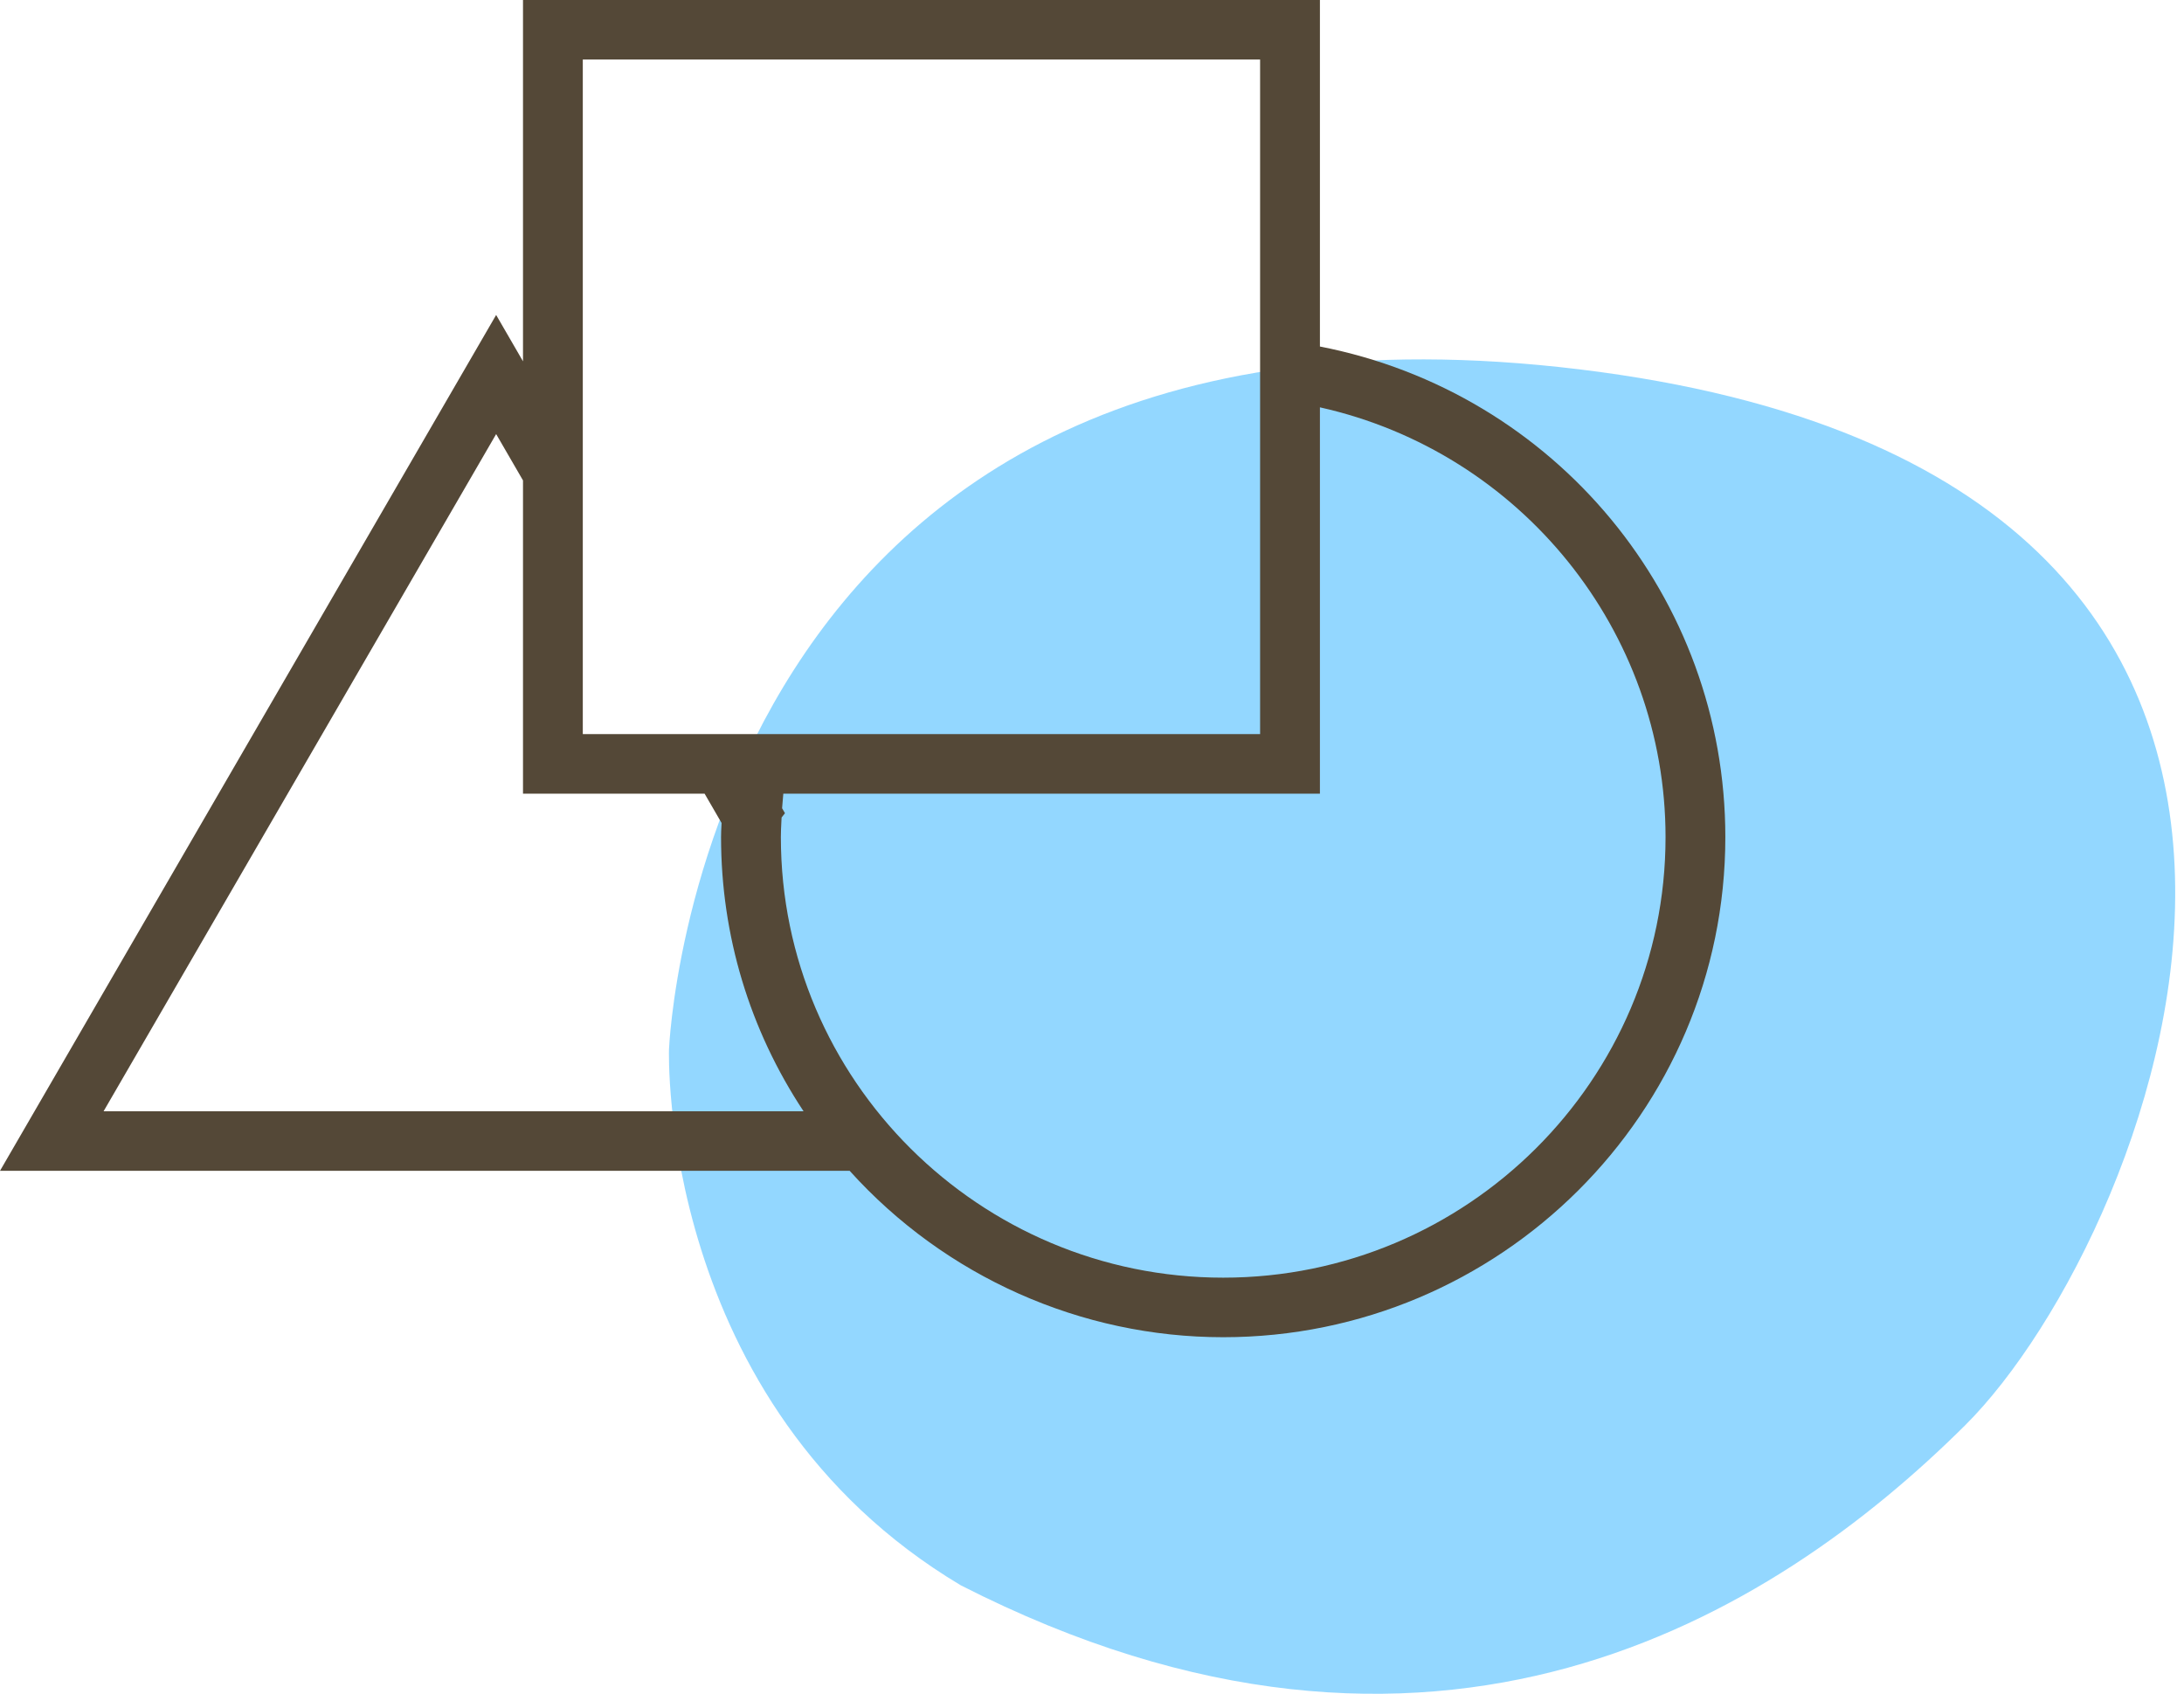 <svg width="98" height="76" viewBox="0 0 98 76" fill="none" xmlns="http://www.w3.org/2000/svg">
<path fill-rule="evenodd" clip-rule="evenodd" d="M30.019 47.093C30.019 47.093 31.379 11.781 70.867 16.572C110.355 21.363 96.836 55.349 88.177 63.954C79.519 72.558 64.327 81.959 43.107 71.129C29.502 63.004 30.019 47.093 30.019 47.093Z" fill="#28B0FF" fill-opacity="0.5"/>
<path fill-rule="evenodd" clip-rule="evenodd" d="M59.227 0V15.548C69.791 17.607 77.421 26.806 77.419 37.561C77.419 49.934 67.312 60 54.887 60C48.502 60 42.406 57.282 38.126 52.534H0L22.263 14.132L23.468 16.212V0H59.227ZM23.468 21.556L22.263 19.477L4.648 49.862H36.057C33.632 46.199 32.355 41.963 32.355 37.559C32.355 37.391 32.363 37.223 32.372 37.057L32.378 36.926L31.617 35.612H23.468V21.556ZM56.543 2.672V32.939H26.151V2.672H56.543ZM35.039 37.561C35.039 48.46 43.943 57.328 54.887 57.328C65.833 57.328 74.737 48.46 74.736 37.561C74.736 28.311 68.245 20.287 59.227 18.277V35.612H35.149C35.127 35.829 35.109 36.046 35.094 36.264L35.223 36.489L35.072 36.68L35.067 36.764C35.065 36.799 35.063 36.834 35.062 36.87C35.05 37.099 35.039 37.328 35.039 37.561Z" fill="#544837"/>
</svg>
